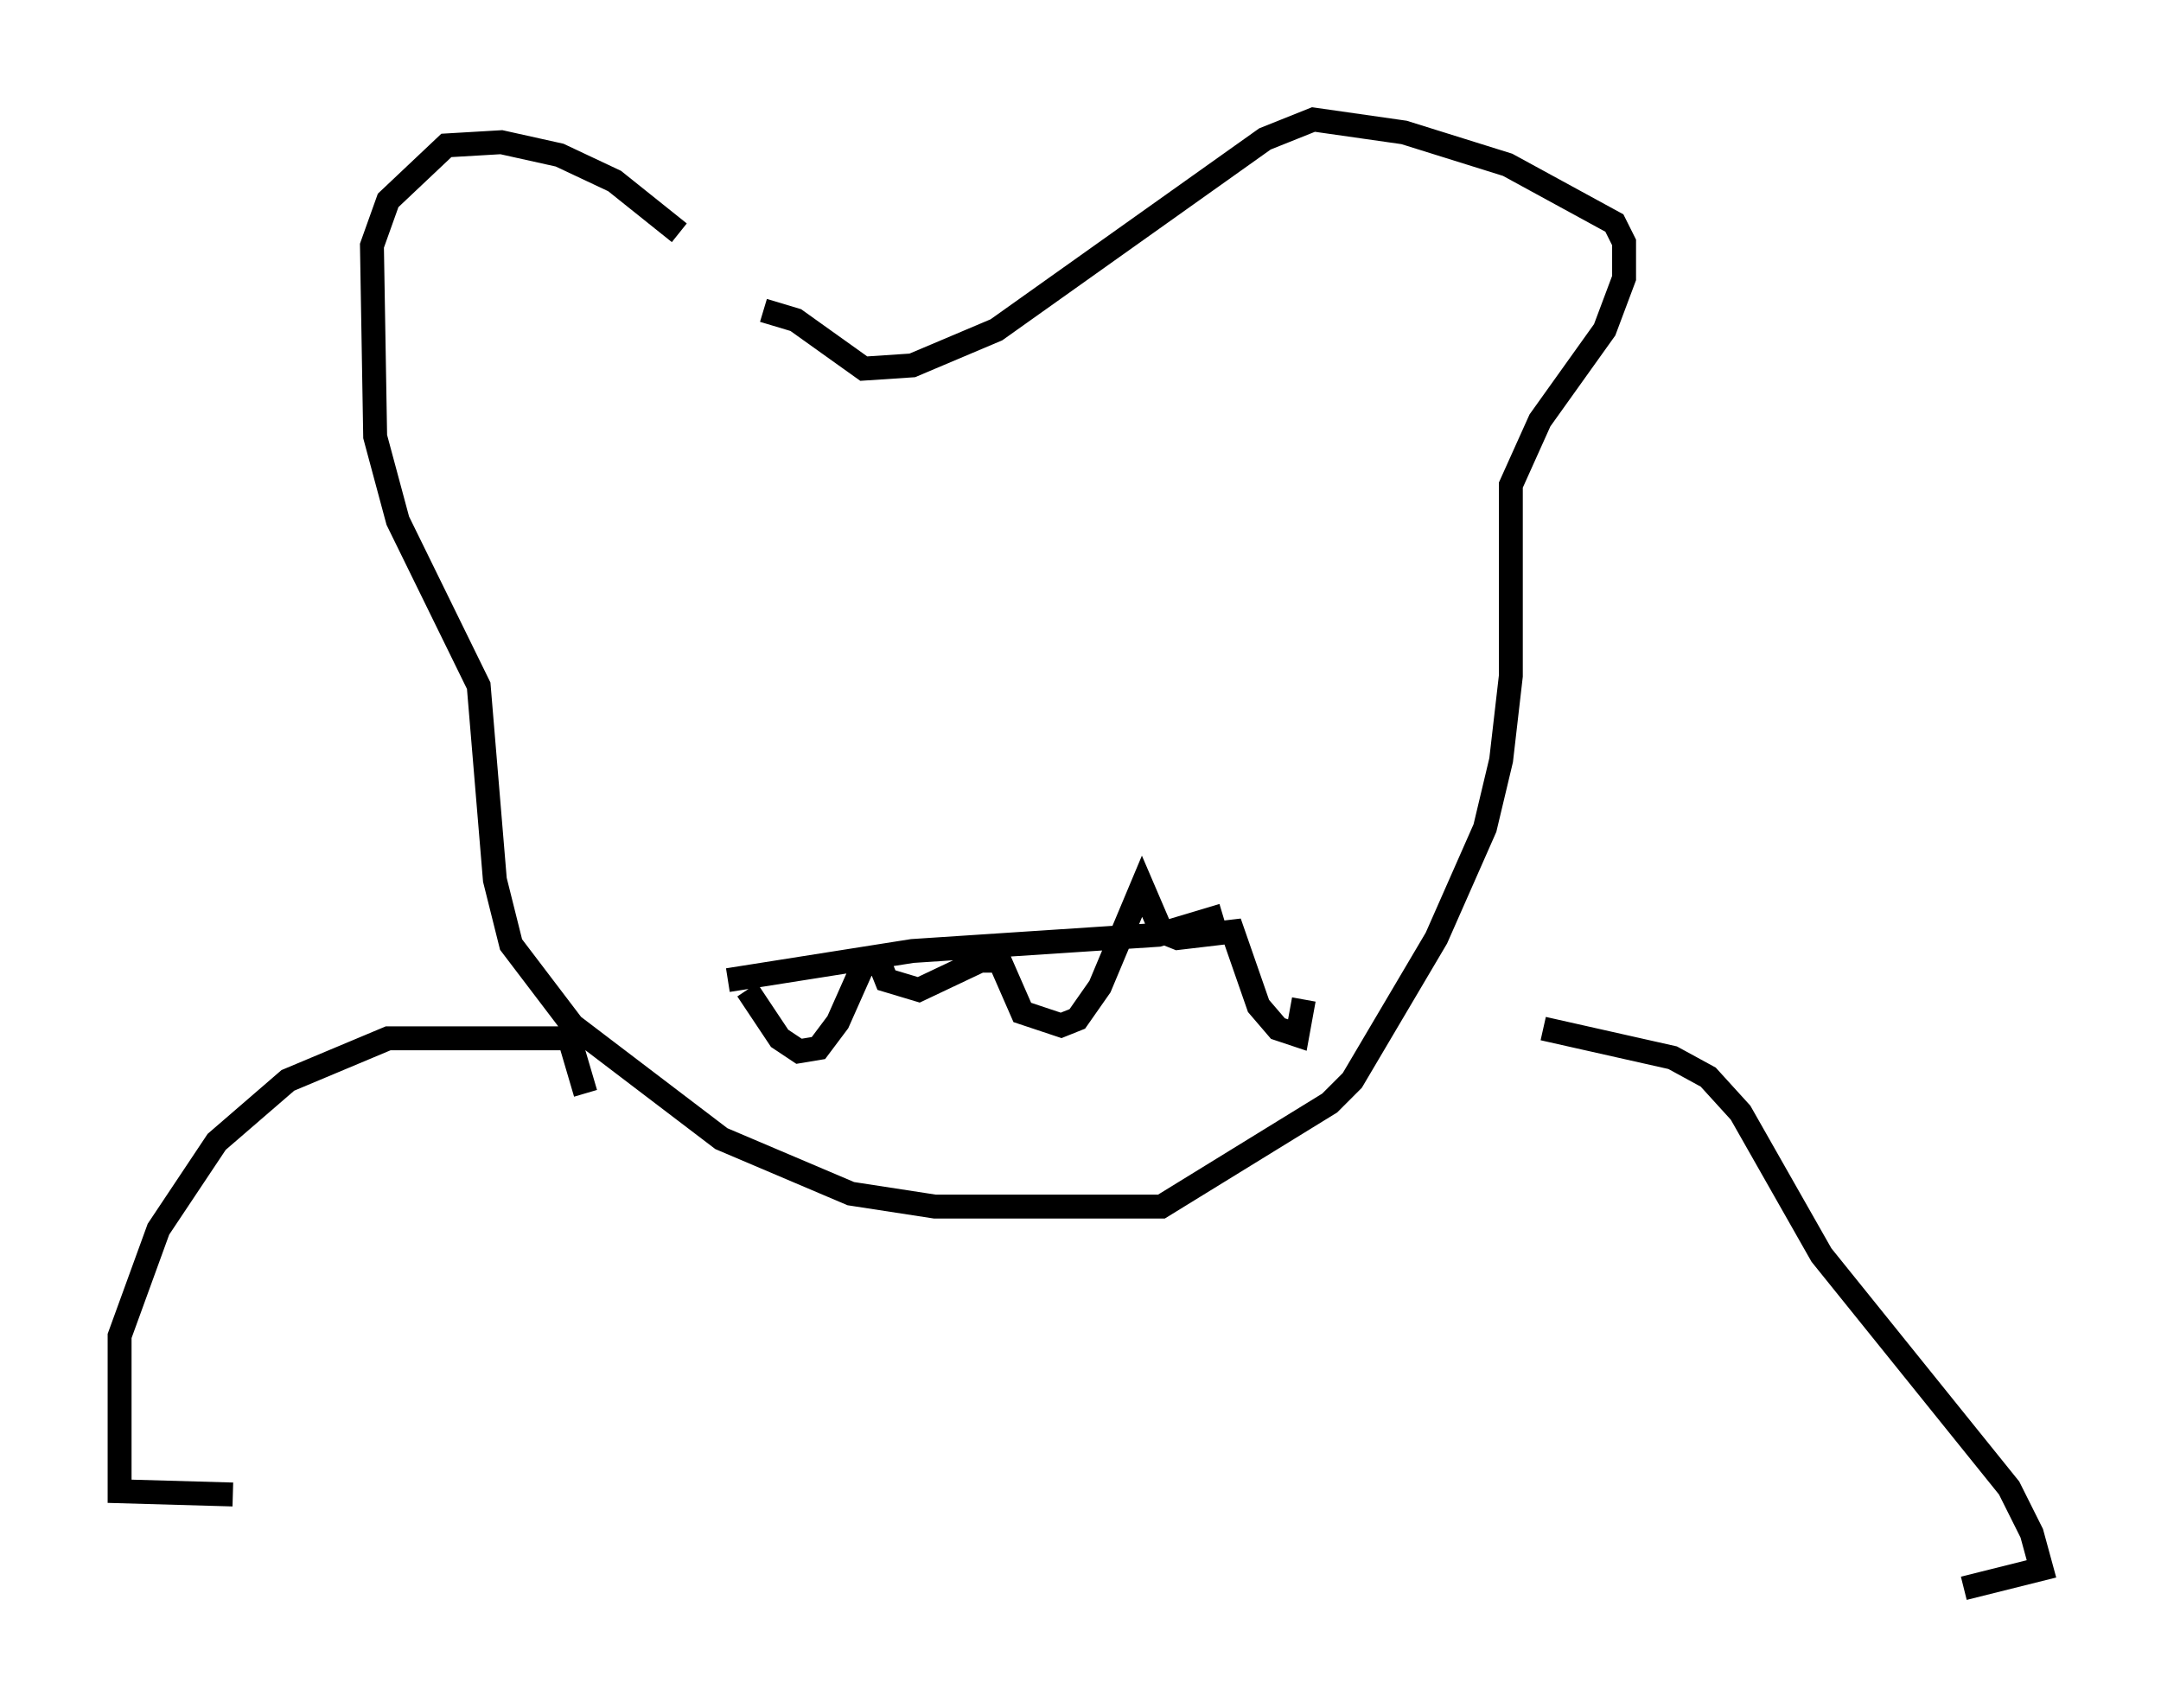 <?xml version="1.0" encoding="utf-8" ?>
<svg baseProfile="full" height="71.434" version="1.1" width="90.378" xmlns="http://www.w3.org/2000/svg" xmlns:ev="http://www.w3.org/2001/xml-events" xmlns:xlink="http://www.w3.org/1999/xlink"><defs /><rect fill="white" height="71.434" width="90.378" x="0" y="0" /><path d="M30.981, 13.254 m-2.571, -3.518 l-2.706, -2.165 -2.3, -1.083 l-2.436, -0.541 -2.3, 0.135 l-2.436, 2.3 -0.677, 1.894 l0.135, 7.984 0.947, 3.518 l3.383, 6.901 0.677, 8.119 l0.677, 2.706 2.571, 3.383 l6.225, 4.736 5.413, 2.3 l3.518, 0.541 9.472, 0.0 l7.036, -4.33 0.947, -0.947 l3.518, -5.954 2.03, -4.601 l0.677, -2.842 0.406, -3.518 l0.0, -7.984 1.218, -2.706 l2.706, -3.789 0.812, -2.165 l0.0, -1.488 -0.406, -0.812 l-4.465, -2.436 -4.33, -1.353 l-3.789, -0.541 -2.03, 0.812 l-11.231, 7.984 -3.518, 1.488 l-2.03, 0.135 -2.842, -2.03 l-1.353, -0.406 m-1.488, 28.011 l7.713, -1.218 10.284, -0.677 l2.706, -0.812 m-19.892, 3.112 l1.353, 2.03 0.812, 0.541 l0.812, -0.135 0.812, -1.083 l1.083, -2.436 0.677, 0.0 l0.271, 0.677 1.353, 0.406 l2.571, -1.218 0.812, 0.0 l0.947, 2.165 1.624, 0.541 l0.677, -0.271 0.947, -1.353 l1.759, -4.195 0.812, 1.894 l0.677, 0.271 2.3, -0.271 l1.083, 3.112 0.812, 0.947 l0.812, 0.271 0.271, -1.488 m-30.04, 3.924 l-0.677, -2.3 -7.578, 0.0 l-4.195, 1.759 -2.977, 2.571 l-2.436, 3.654 -1.624, 4.465 l0.0, 6.495 4.736, 0.135 m54.803, -19.486 l5.413, 1.218 1.488, 0.812 l1.353, 1.488 3.383, 5.954 l7.848, 9.743 0.947, 1.894 l0.406, 1.488 -3.248, 0.812 " fill="none" stroke="black" stroke-width="1" /></svg>